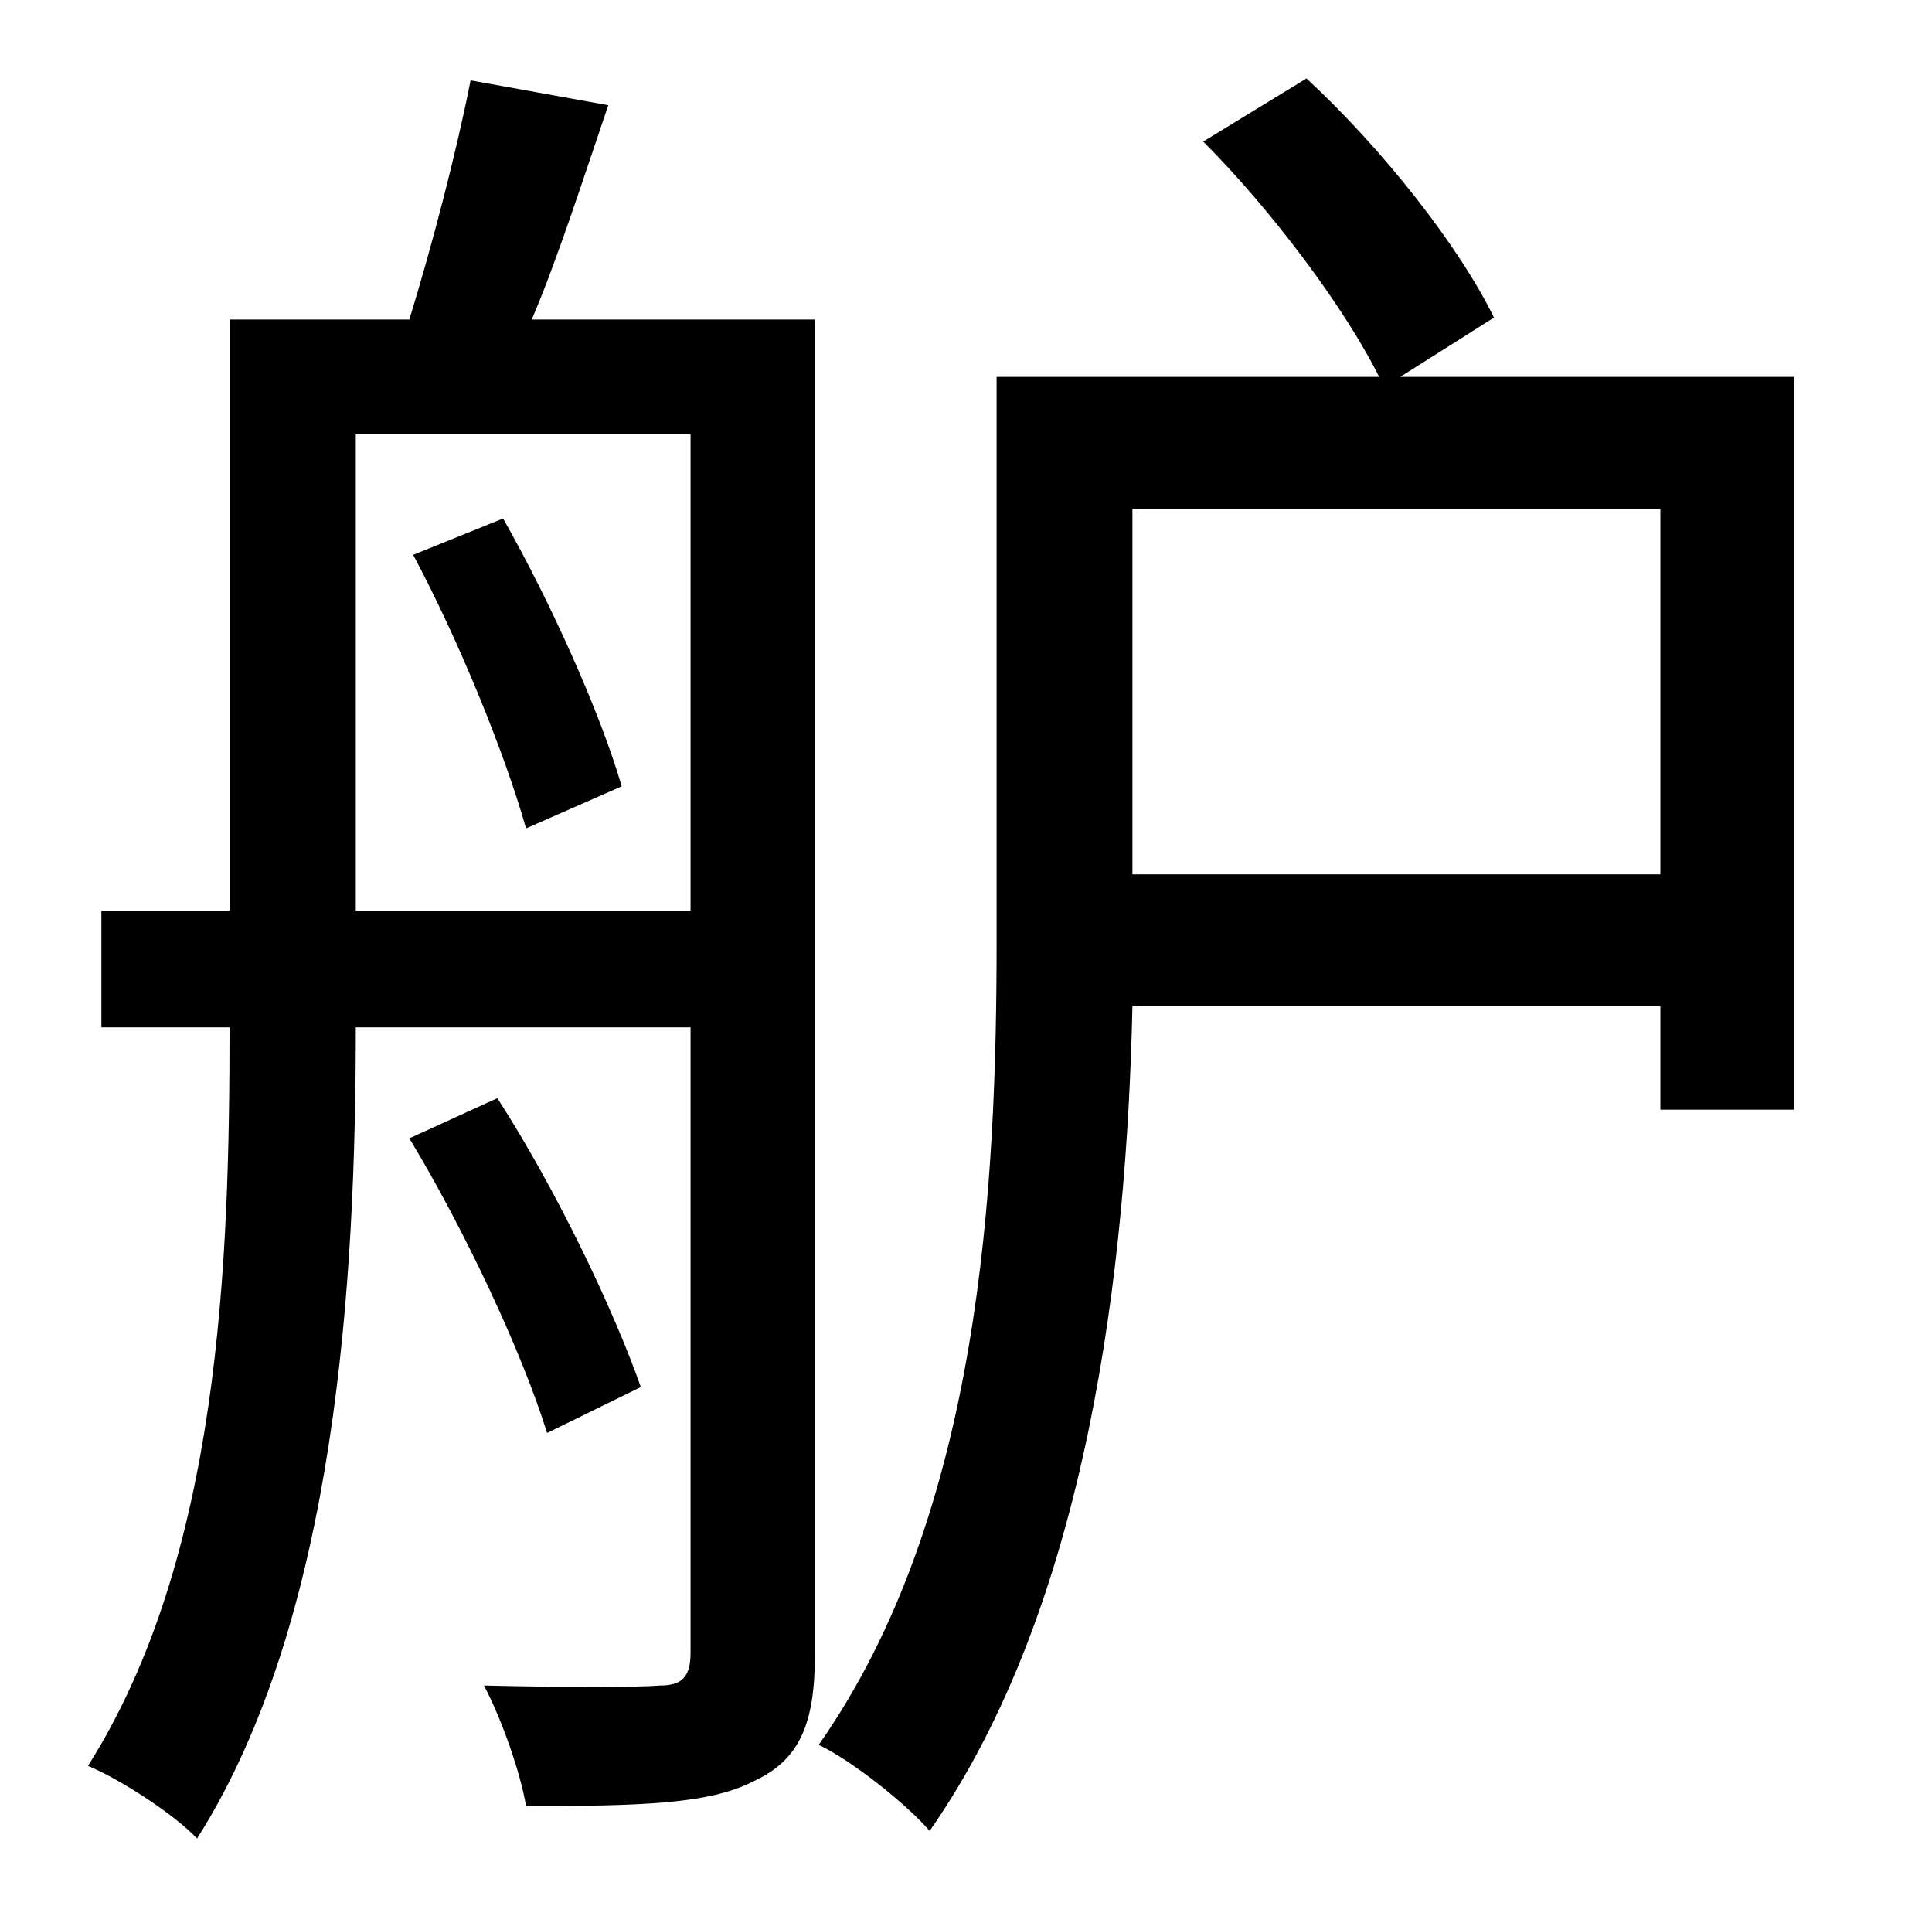 <?xml version="1.0" standalone="no"?>
<!DOCTYPE svg PUBLIC "-//W3C//DTD SVG 1.1//EN" "http://www.w3.org/Graphics/SVG/1.1/DTD/svg11.dtd" >
<svg xmlns="http://www.w3.org/2000/svg" xmlns:xlink="http://www.w3.org/1999/xlink" version="1.1" viewBox="-10 0 1010 1000">
   <path fill="currentColor"
d="M206 290l47 -19c25 44 51 102 62 140l-50 22c-11 -39 -35 -98 -59 -143zM176 476h175v-249h-175v249zM416 167v698c0 36 -8 55 -32 66c-23 12 -59 13 -119 13c-3 -18 -13 -46 -22 -63c42 1 80 1 92 0c11 0 16 -4 16 -17v-327h-175c0 131 -10 309 -83 424
c-11 -12 -40 -31 -57 -38c69 -109 74 -263 74 -386h-67v-61h67v-309h94c12 -39 25 -89 32 -125l72 13c-13 38 -26 79 -40 112h148zM325 725l-49 24c-13 -42 -43 -106 -72 -154l46 -21c31 48 61 111 75 151zM582 457h276v-191h-276v191zM722 197h206v383h-70v-54h-276
c-3 136 -23 312 -106 431c-12 -14 -41 -37 -58 -45c85 -121 93 -293 93 -421v-294h200c-18 -36 -56 -87 -92 -123l54 -33c40 37 80 88 98 125z" />
</svg>
